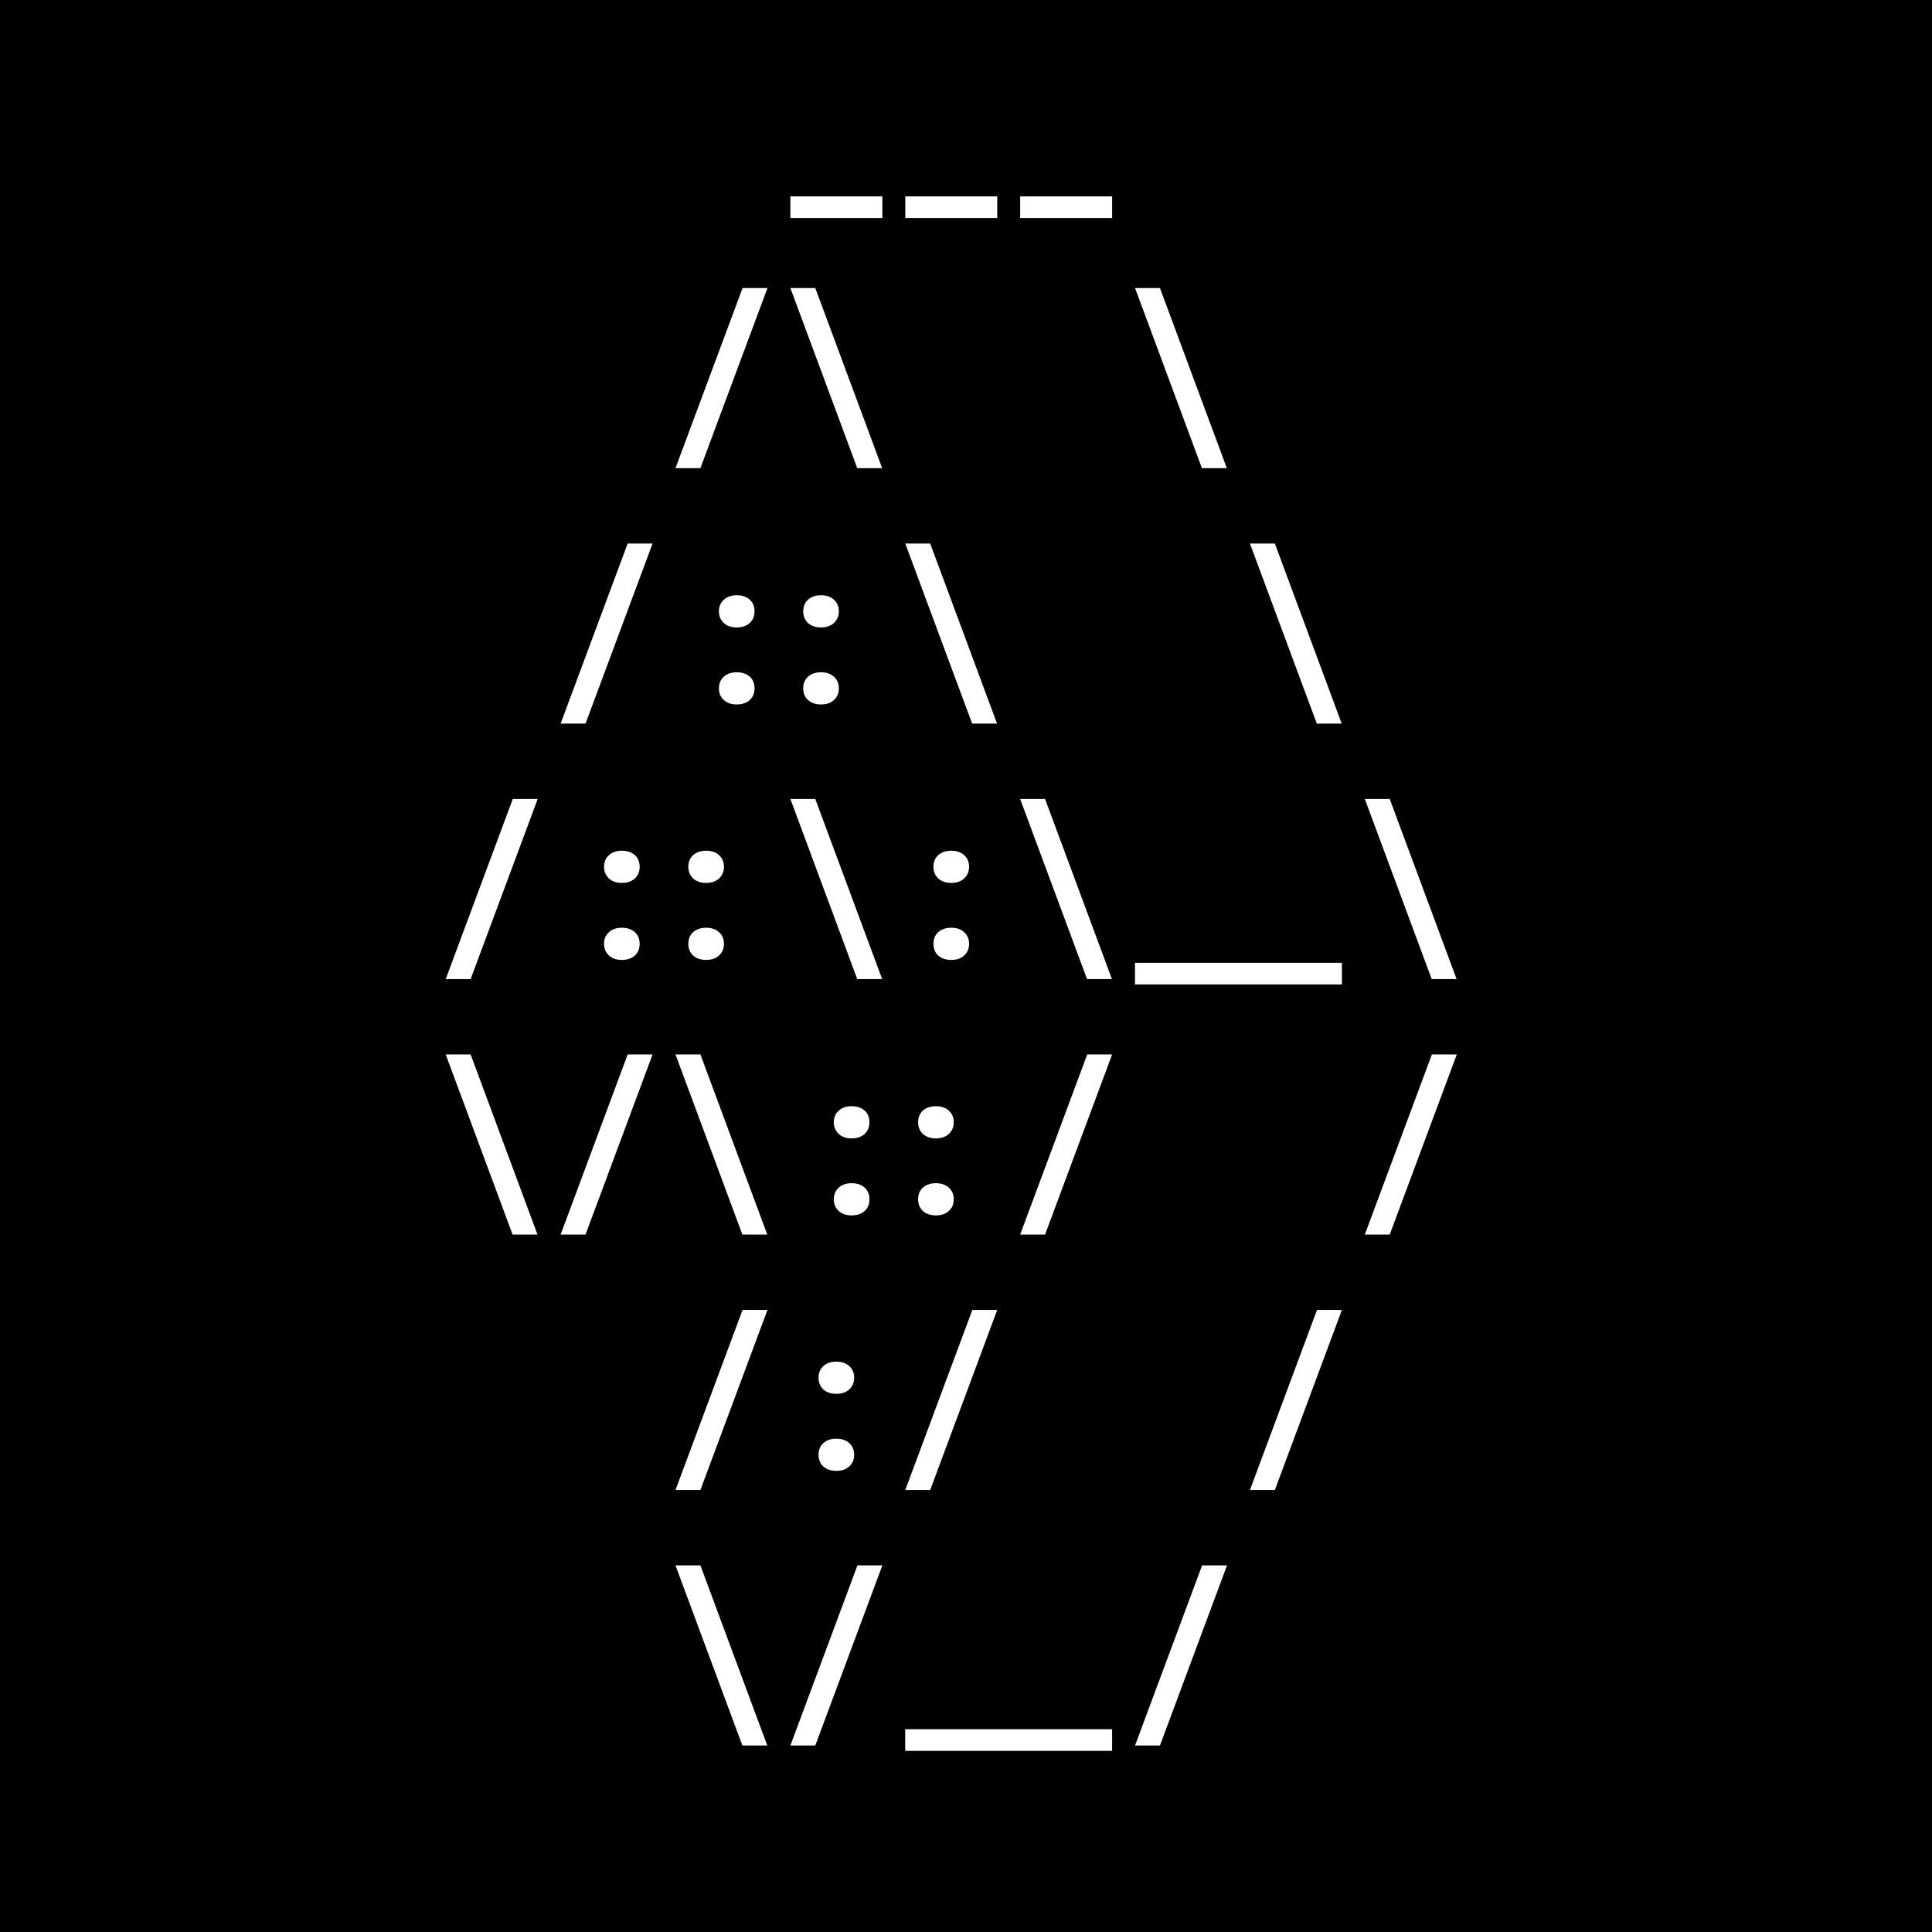 <svg width="121" height="121" viewBox="0 0 121 121" fill="none" xmlns="http://www.w3.org/2000/svg">
<rect x="0" y="0" width="121" height="121" fill="#808080" stroke="none"/>
<g clip-path="url(#clip0_4_8)">
<rect width="121" height="121" fill="black"/>
<path d="M49.501 13.656V12.3H55.261V13.656H49.501ZM56.697 13.656V12.3H62.457V13.656H56.697ZM63.892 13.656V12.3H69.652V13.656H63.892ZM42.306 29.32L46.506 18.04H48.066L43.866 29.32H42.306ZM53.689 29.32L49.501 18.04H51.061L55.249 29.32H53.689ZM75.275 29.32L71.087 18.04H72.647L76.835 29.32H75.275ZM35.111 45.32L39.311 34.04H40.871L36.671 45.32H35.111ZM46.141 39.296C45.805 39.296 45.537 39.204 45.337 39.02C45.129 38.828 45.025 38.584 45.025 38.288C45.025 37.984 45.129 37.74 45.337 37.556C45.537 37.372 45.805 37.28 46.141 37.28C46.477 37.28 46.749 37.372 46.957 37.556C47.157 37.74 47.257 37.984 47.257 38.288C47.257 38.584 47.157 38.828 46.957 39.02C46.749 39.204 46.477 39.296 46.141 39.296ZM46.141 44.12C45.805 44.12 45.537 44.028 45.337 43.844C45.129 43.66 45.025 43.416 45.025 43.112C45.025 42.808 45.129 42.564 45.337 42.38C45.537 42.196 45.805 42.104 46.141 42.104C46.477 42.104 46.749 42.196 46.957 42.38C47.157 42.564 47.257 42.808 47.257 43.112C47.257 43.416 47.157 43.66 46.957 43.844C46.749 44.028 46.477 44.12 46.141 44.12ZM51.421 39.296C51.085 39.296 50.813 39.204 50.605 39.02C50.405 38.828 50.305 38.584 50.305 38.288C50.305 37.984 50.405 37.74 50.605 37.556C50.813 37.372 51.085 37.28 51.421 37.28C51.757 37.28 52.025 37.372 52.225 37.556C52.433 37.74 52.537 37.984 52.537 38.288C52.537 38.584 52.433 38.828 52.225 39.02C52.025 39.204 51.757 39.296 51.421 39.296ZM51.421 44.12C51.085 44.12 50.813 44.028 50.605 43.844C50.405 43.66 50.305 43.416 50.305 43.112C50.305 42.808 50.405 42.564 50.605 42.38C50.813 42.196 51.085 42.104 51.421 42.104C51.757 42.104 52.025 42.196 52.225 42.38C52.433 42.564 52.537 42.808 52.537 43.112C52.537 43.416 52.433 43.66 52.225 43.844C52.025 44.028 51.757 44.12 51.421 44.12ZM60.885 45.32L56.697 34.04H58.257L62.445 45.32H60.885ZM82.471 45.32L78.282 34.04H79.843L84.031 45.32H82.471ZM27.915 61.32L32.115 50.04H33.675L29.475 61.32H27.915ZM38.946 55.296C38.61 55.296 38.342 55.204 38.142 55.02C37.934 54.828 37.83 54.584 37.83 54.288C37.83 53.984 37.934 53.74 38.142 53.556C38.342 53.372 38.61 53.28 38.946 53.28C39.282 53.28 39.554 53.372 39.762 53.556C39.962 53.74 40.062 53.984 40.062 54.288C40.062 54.584 39.962 54.828 39.762 55.02C39.554 55.204 39.282 55.296 38.946 55.296ZM38.946 60.12C38.61 60.12 38.342 60.028 38.142 59.844C37.934 59.66 37.83 59.416 37.83 59.112C37.83 58.808 37.934 58.564 38.142 58.38C38.342 58.196 38.61 58.104 38.946 58.104C39.282 58.104 39.554 58.196 39.762 58.38C39.962 58.564 40.062 58.808 40.062 59.112C40.062 59.416 39.962 59.66 39.762 59.844C39.554 60.028 39.282 60.12 38.946 60.12ZM44.226 55.296C43.89 55.296 43.618 55.204 43.41 55.02C43.21 54.828 43.11 54.584 43.11 54.288C43.11 53.984 43.21 53.74 43.41 53.556C43.618 53.372 43.89 53.28 44.226 53.28C44.562 53.28 44.83 53.372 45.03 53.556C45.238 53.74 45.342 53.984 45.342 54.288C45.342 54.584 45.238 54.828 45.03 55.02C44.83 55.204 44.562 55.296 44.226 55.296ZM44.226 60.12C43.89 60.12 43.618 60.028 43.41 59.844C43.21 59.66 43.11 59.416 43.11 59.112C43.11 58.808 43.21 58.564 43.41 58.38C43.618 58.196 43.89 58.104 44.226 58.104C44.562 58.104 44.83 58.196 45.03 58.38C45.238 58.564 45.342 58.808 45.342 59.112C45.342 59.416 45.238 59.66 45.03 59.844C44.83 60.028 44.562 60.12 44.226 60.12ZM53.689 61.32L49.501 50.04H51.061L55.249 61.32H53.689ZM59.577 55.296C59.241 55.296 58.969 55.204 58.761 55.02C58.561 54.828 58.461 54.584 58.461 54.288C58.461 53.984 58.561 53.74 58.761 53.556C58.969 53.372 59.241 53.28 59.577 53.28C59.913 53.28 60.181 53.372 60.381 53.556C60.589 53.74 60.693 53.984 60.693 54.288C60.693 54.584 60.589 54.828 60.381 55.02C60.181 55.204 59.913 55.296 59.577 55.296ZM59.577 60.12C59.241 60.12 58.969 60.028 58.761 59.844C58.561 59.66 58.461 59.416 58.461 59.112C58.461 58.808 58.561 58.564 58.761 58.38C58.969 58.196 59.241 58.104 59.577 58.104C59.913 58.104 60.181 58.196 60.381 58.38C60.589 58.564 60.693 58.808 60.693 59.112C60.693 59.416 60.589 59.66 60.381 59.844C60.181 60.028 59.913 60.12 59.577 60.12ZM68.08 61.32L63.892 50.04H65.452L69.64 61.32H68.08ZM71.082 61.656V60.3H84.043V61.656H71.082ZM89.666 61.32L85.478 50.04H87.038L91.226 61.32H89.666ZM32.103 77.32L27.915 66.04H29.475L33.663 77.32H32.103ZM35.111 77.32L39.311 66.04H40.871L36.671 77.32H35.111ZM46.494 77.32L42.306 66.04H43.866L48.054 77.32H46.494ZM53.337 71.296C53.001 71.296 52.733 71.204 52.533 71.02C52.325 70.828 52.221 70.584 52.221 70.288C52.221 69.984 52.325 69.74 52.533 69.556C52.733 69.372 53.001 69.28 53.337 69.28C53.673 69.28 53.945 69.372 54.153 69.556C54.353 69.74 54.453 69.984 54.453 70.288C54.453 70.584 54.353 70.828 54.153 71.02C53.945 71.204 53.673 71.296 53.337 71.296ZM53.337 76.12C53.001 76.12 52.733 76.028 52.533 75.844C52.325 75.66 52.221 75.416 52.221 75.112C52.221 74.808 52.325 74.564 52.533 74.38C52.733 74.196 53.001 74.104 53.337 74.104C53.673 74.104 53.945 74.196 54.153 74.38C54.353 74.564 54.453 74.808 54.453 75.112C54.453 75.416 54.353 75.66 54.153 75.844C53.945 76.028 53.673 76.12 53.337 76.12ZM58.617 71.296C58.281 71.296 58.009 71.204 57.801 71.02C57.601 70.828 57.501 70.584 57.501 70.288C57.501 69.984 57.601 69.74 57.801 69.556C58.009 69.372 58.281 69.28 58.617 69.28C58.953 69.28 59.221 69.372 59.421 69.556C59.629 69.74 59.733 69.984 59.733 70.288C59.733 70.584 59.629 70.828 59.421 71.02C59.221 71.204 58.953 71.296 58.617 71.296ZM58.617 76.12C58.281 76.12 58.009 76.028 57.801 75.844C57.601 75.66 57.501 75.416 57.501 75.112C57.501 74.808 57.601 74.564 57.801 74.38C58.009 74.196 58.281 74.104 58.617 74.104C58.953 74.104 59.221 74.196 59.421 74.38C59.629 74.564 59.733 74.808 59.733 75.112C59.733 75.416 59.629 75.66 59.421 75.844C59.221 76.028 58.953 76.12 58.617 76.12ZM63.892 77.32L68.092 66.04H69.652L65.452 77.32H63.892ZM85.478 77.32L89.678 66.04H91.238L87.038 77.32H85.478ZM42.306 93.32L46.506 82.04H48.066L43.866 93.32H42.306ZM52.381 87.296C52.045 87.296 51.773 87.204 51.565 87.02C51.365 86.828 51.265 86.584 51.265 86.288C51.265 85.984 51.365 85.74 51.565 85.556C51.773 85.372 52.045 85.28 52.381 85.28C52.717 85.28 52.985 85.372 53.185 85.556C53.393 85.74 53.497 85.984 53.497 86.288C53.497 86.584 53.393 86.828 53.185 87.02C52.985 87.204 52.717 87.296 52.381 87.296ZM52.381 92.12C52.045 92.12 51.773 92.028 51.565 91.844C51.365 91.66 51.265 91.416 51.265 91.112C51.265 90.808 51.365 90.564 51.565 90.38C51.773 90.196 52.045 90.104 52.381 90.104C52.717 90.104 52.985 90.196 53.185 90.38C53.393 90.564 53.497 90.808 53.497 91.112C53.497 91.416 53.393 91.66 53.185 91.844C52.985 92.028 52.717 92.12 52.381 92.12ZM56.697 93.32L60.897 82.04H62.457L58.257 93.32H56.697ZM78.282 93.32L82.483 82.04H84.043L79.843 93.32H78.282ZM46.494 109.32L42.306 98.04H43.866L48.054 109.32H46.494ZM49.501 109.32L53.701 98.04H55.261L51.061 109.32H49.501ZM56.692 109.656V108.3H69.652V109.656H56.692ZM71.087 109.32L75.287 98.04H76.847L72.647 109.32H71.087Z" fill="white"/>
</g>
<defs>
<clipPath id="clip0_4_8">
<rect width="121" height="121" fill="white"/>
</clipPath>
</defs>
</svg>
